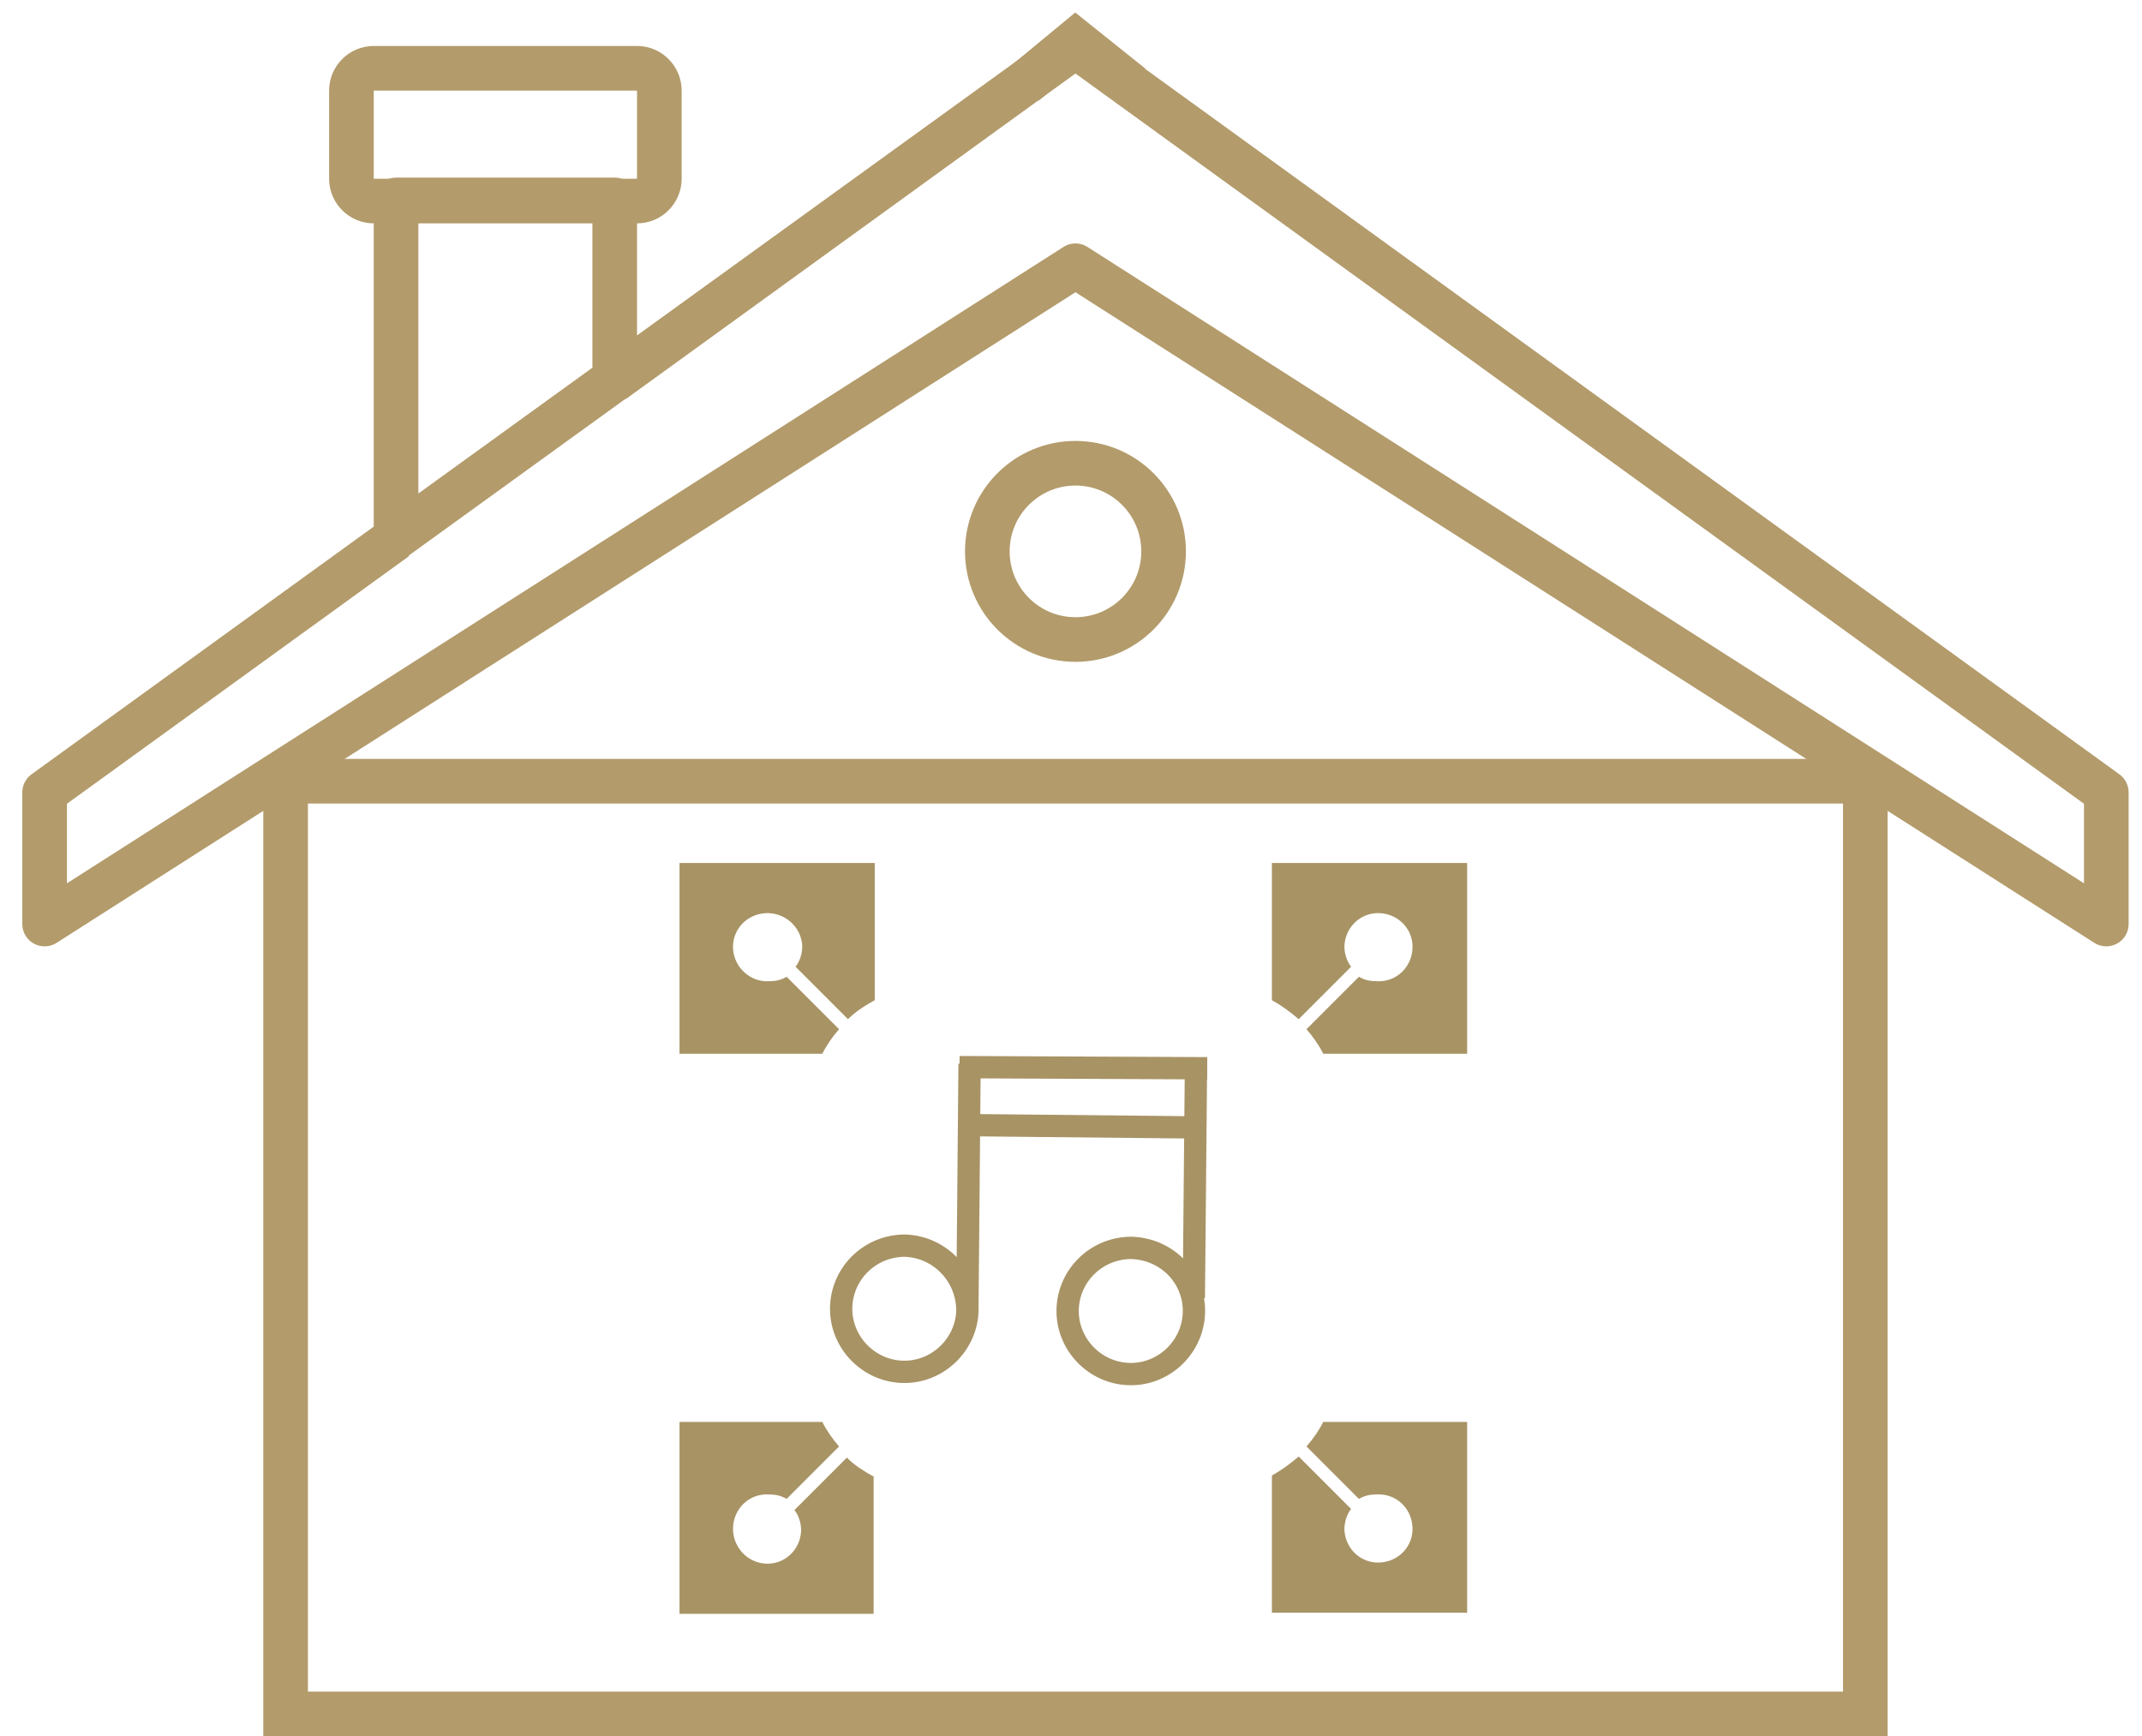 <?xml version="1.0" encoding="utf-8"?>
<!-- Generator: Adobe Illustrator 23.1.0, SVG Export Plug-In . SVG Version: 6.00 Build 0)  -->
<svg version="1.1" id="Слой_1" xmlns="http://www.w3.org/2000/svg" xmlns:xlink="http://www.w3.org/1999/xlink" x="0px" y="0px"
	 viewBox="0 0 192 155.6" style="enable-background:new 0 0 192 155.6;" xml:space="preserve">
<style type="text/css">
	.st0{fill:none;stroke:#B39B6B;stroke-width:4;}
	.st1{fill:none;stroke:#B39B6B;stroke-width:4;stroke-linejoin:round;}
	.st2{fill:none;stroke:#A89365;stroke-width:2;stroke-miterlimit:10;}
	.st3{fill:#A89365;}
</style>
<g id="solution-item__img" transform="translate(-1476 -1066.38)">
	<g id="smart-home_1_" transform="translate(1478 1068)">
		<path id="Path_388" class="st0" d="M23.6,68.4V152h141.6V68.4"/>
		<path id="Path_389" class="st1" d="M94.4,2.5l92.4,66.9v11.8l-92.4-59L2,81.2V69.4l31.5-22.8 M94.4,2.5L53.1,32.4V16.3H33.5v30.3
			 M94.4,2.5l-61,44.1"/>
		<path id="Rectangle_124" class="st0" d="M31.5,4.5h23.6c1.1,0,2,0.9,2,2v7.9c0,1.1-0.9,2-2,2H31.5c-1.1,0-2-0.9-2-2V6.5
			C29.5,5.4,30.4,4.5,31.5,4.5z"/>
		<line id="Line_68" class="st0" x1="23.6" y1="68.4" x2="165.2" y2="68.4"/>
		<circle id="Ellipse_78" class="st0" cx="94.4" cy="47.8" r="7.9"/>
	</g>
	<g id="Group_121" transform="translate(1535.909 1142.427)">
		<path id="Path_426" class="st2" d="M47.1,41.8c-0.2,3.1-2.9,5.5-6,5.3c-3.1-0.2-5.5-2.9-5.3-6c0.2-3,2.7-5.3,5.7-5.3
			C44.8,35.9,47.3,38.6,47.1,41.8z"/>
		<line id="Line_72" class="st2" x1="26.8" y1="41.6" x2="27" y2="19.3"/>
		<line id="Line_73" class="st2" x1="26.1" y1="19.6" x2="48.3" y2="19.7"/>
		<line id="Line_74" class="st2" x1="47.3" y1="18.8" x2="47.1" y2="40.3"/>
		<line id="Line_75" class="st2" x1="27.2" y1="24.8" x2="46.9" y2="25"/>
		<g id="Group_120">
			<path id="Path_425" class="st2" d="M26.8,41.6c-0.2,3.1-2.9,5.5-6,5.3s-5.5-2.9-5.3-6c0.2-3,2.7-5.3,5.7-5.3
				C24.4,35.7,26.9,38.4,26.8,41.6z"/>
			<path id="Path_433" class="st3" d="M1,1.3v17.1h12.8c0.4-0.8,0.9-1.5,1.5-2.2l-4.7-4.7c-0.5,0.3-1,0.4-1.6,0.4
				C7.4,12,5.9,10.7,5.8,9C5.7,7.3,7,5.9,8.7,5.8C10.4,5.7,11.9,7,12,8.7c0,0,0,0.1,0,0.1c0,0.6-0.2,1.3-0.6,1.8l4.7,4.7
				c0.7-0.7,1.5-1.2,2.4-1.7V1.3H1z"/>
			<path id="Path_432" class="st3" d="M1,68.6V51.4h12.8c0.4,0.8,0.9,1.5,1.5,2.2l-4.7,4.7c-0.5-0.3-1-0.4-1.6-0.4
				c-1.7-0.1-3.1,1.2-3.2,2.9C5.7,62.5,7,64,8.7,64.1s3.1-1.2,3.2-2.9c0,0,0-0.1,0-0.1c0-0.6-0.2-1.3-0.6-1.8l4.7-4.7
				c0.7,0.7,1.5,1.2,2.4,1.7v12.3H1z"/>
			<path id="Path_434" class="st3" d="M71.6,1.3v17.1H58.7c-0.4-0.8-0.9-1.5-1.5-2.2l4.7-4.7c0.5,0.3,1,0.4,1.6,0.4
				c1.7,0.1,3.1-1.2,3.2-2.9c0.1-1.7-1.2-3.1-2.9-3.2c-1.7-0.1-3.1,1.2-3.2,2.9c0,0,0,0.1,0,0.1c0,0.6,0.2,1.3,0.6,1.8l-4.7,4.7
				c-0.7-0.6-1.5-1.2-2.4-1.7V1.3H71.6z"/>
			<path id="Path_431" class="st3" d="M71.6,68.6V51.4H58.7c-0.4,0.8-0.9,1.5-1.5,2.2l4.7,4.7c0.5-0.3,1-0.4,1.6-0.4
				c1.7-0.1,3.1,1.2,3.2,2.9c0.1,1.7-1.2,3.1-2.9,3.2c-1.7,0.1-3.1-1.2-3.2-2.9c0,0,0-0.1,0-0.1c0-0.6,0.2-1.3,0.6-1.8l-4.7-4.7
				c-0.7,0.6-1.5,1.2-2.4,1.7v12.3H71.6z"/>
		</g>
	</g>
</g>
<polyline class="st0" points="91.8,7.5 96.4,3.7 101.4,7.7 "/>
</svg>

